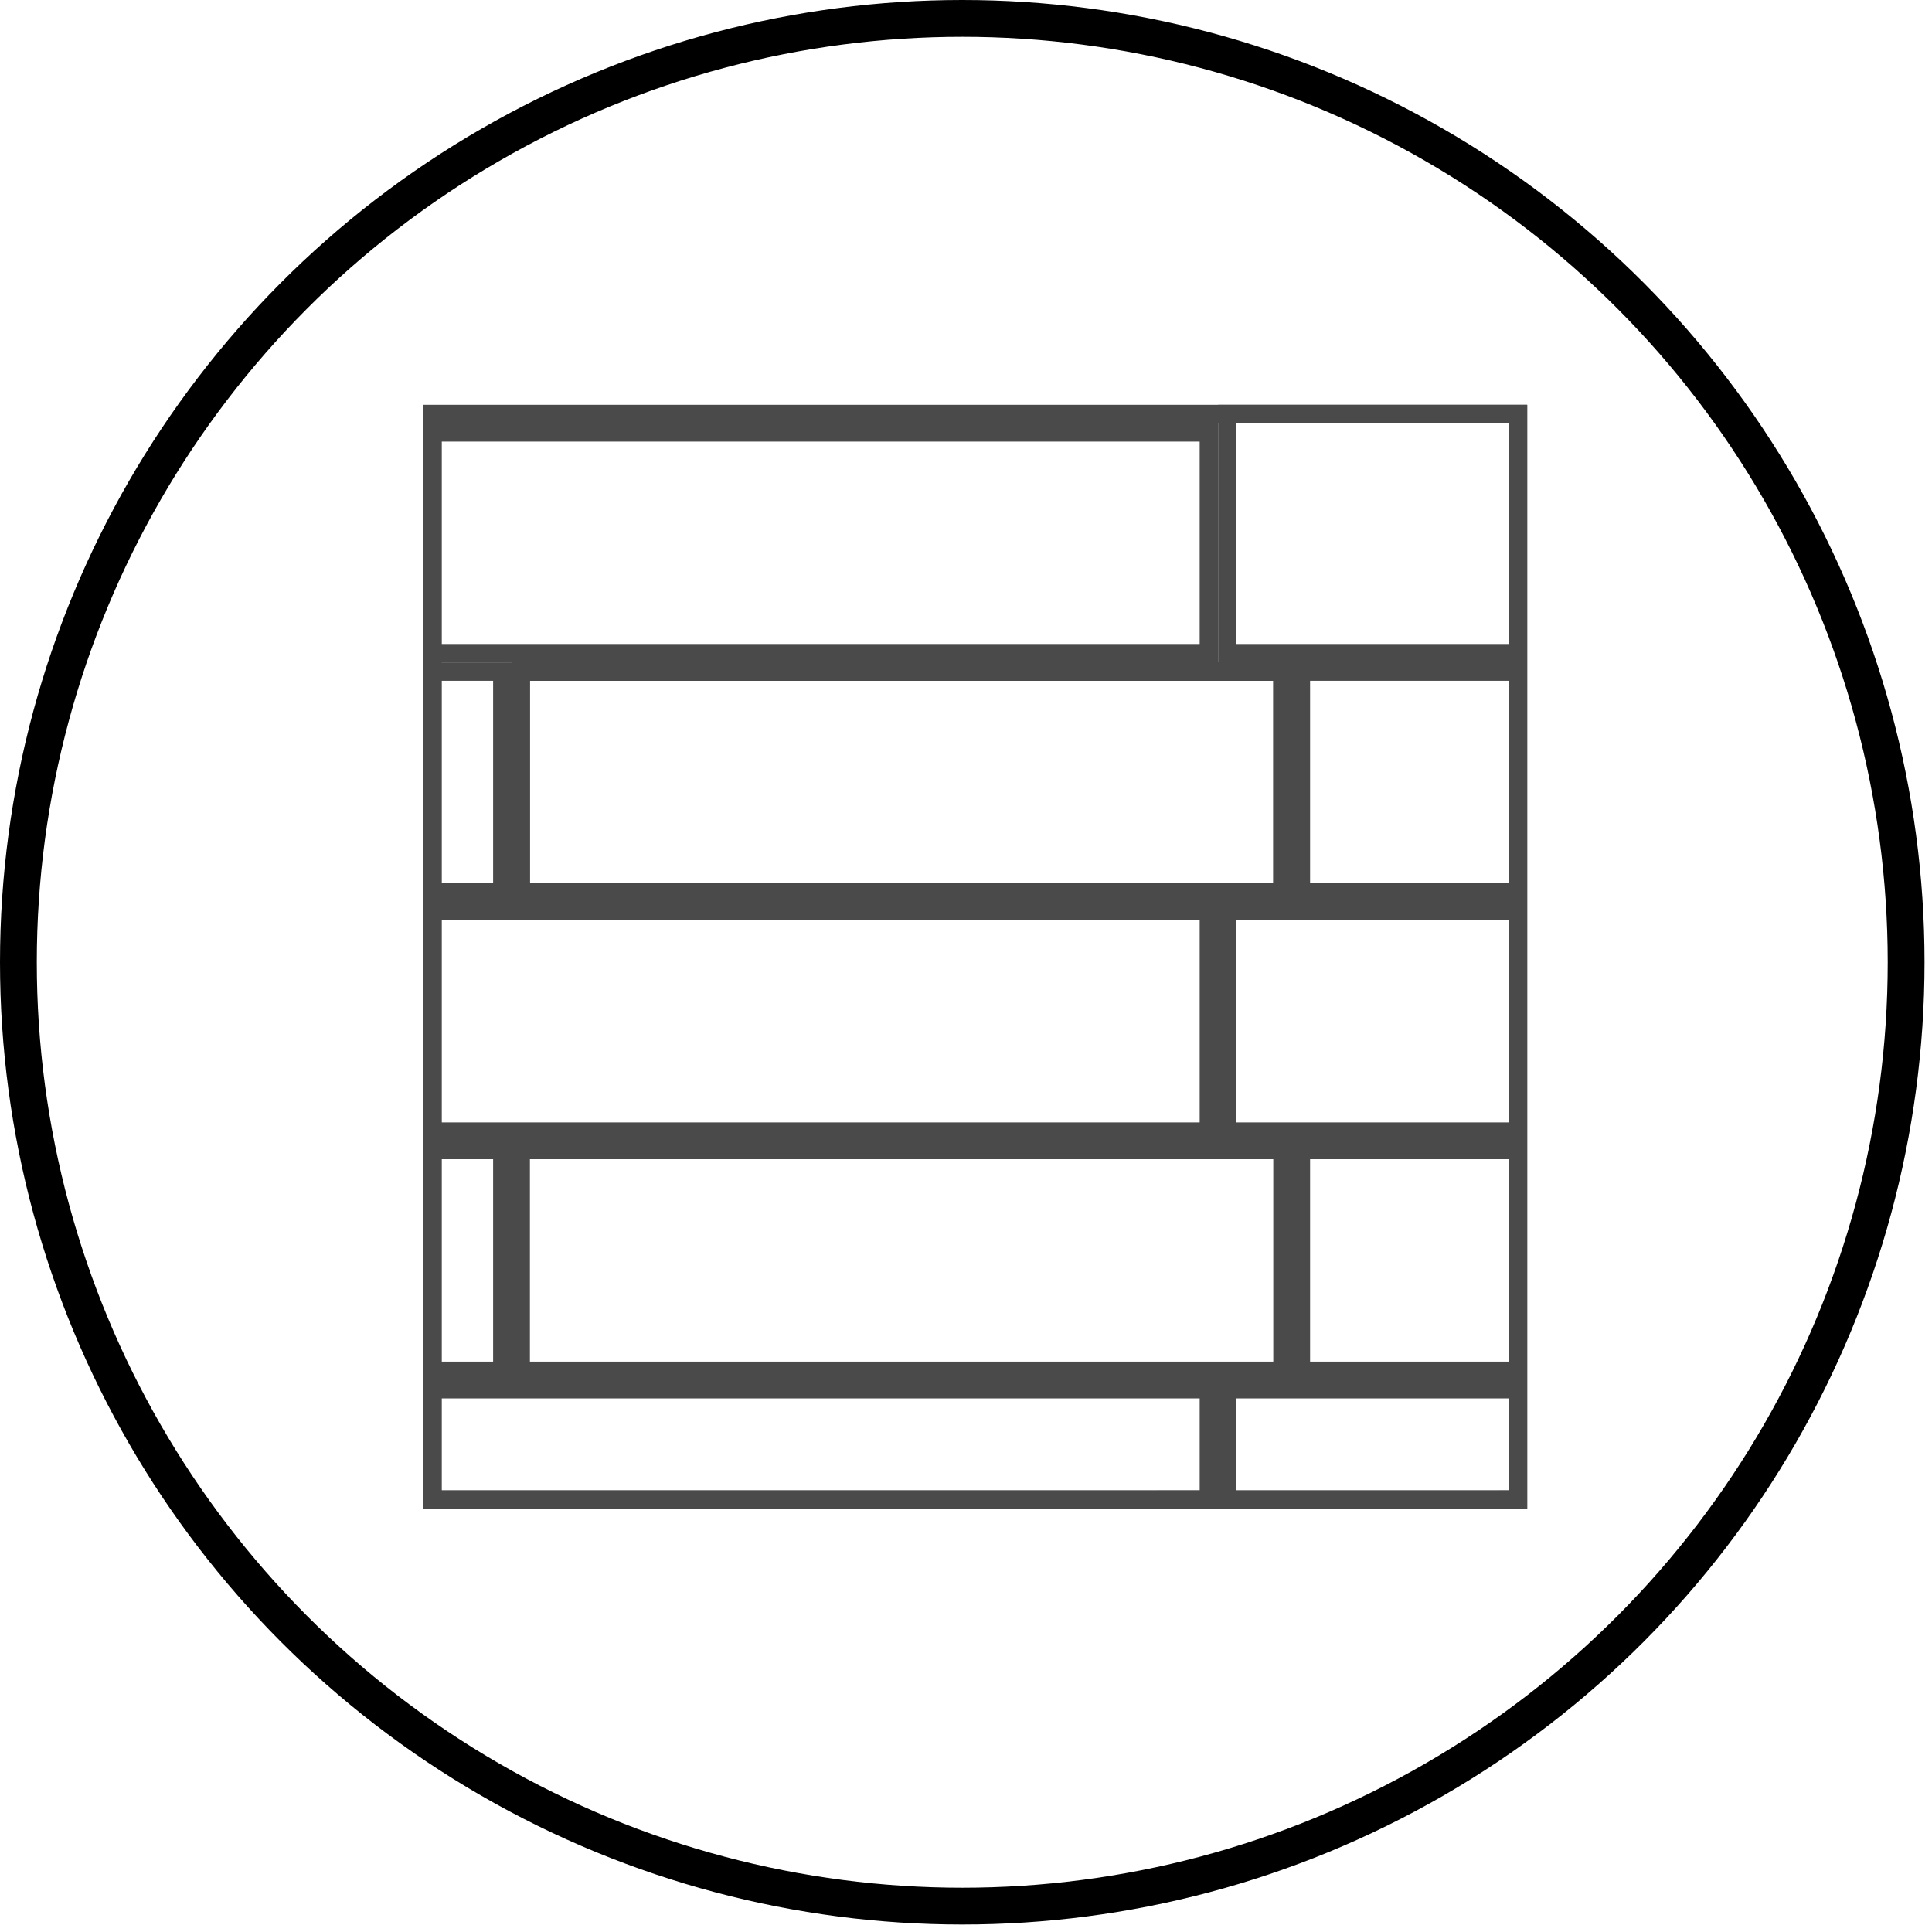 <svg xmlns="http://www.w3.org/2000/svg" width="105" height="105" viewBox="0 0 105 105">
    <g fill="none" fill-rule="evenodd" transform="translate(2 2)">
        <circle cx="50.297" cy="50.297" r="51.297" stroke="#000" stroke-width="2"/>
        <g stroke="#4A4A4A">
            <path d="M21.5 20.5h59v59h-59z"/>
            <path d="M21.5 21.5h42.2v12H21.5zM26.3 34.5h41.4v12H26.3z"/>
            <path d="M26.3 34.5h41.4v12H26.3zM21.5 34.5h3.8v12h-3.8zM21.5 47.5h42.2v12H21.5zM26.3 60.5h41.4v12H26.3zM68.7 60.5h11.8v12H68.7zM64.7 73.5h15.8v6H64.7zM21.5 73.5h42.2v6H21.5zM64.7 47.5h15.8v12H64.7zM68.7 34.5h11.8v12H68.7zM64.7 20.5h15.8v13H64.7zM21.5 60.5h3.8v12h-3.8z"/>
        </g>
    </g>
</svg>
